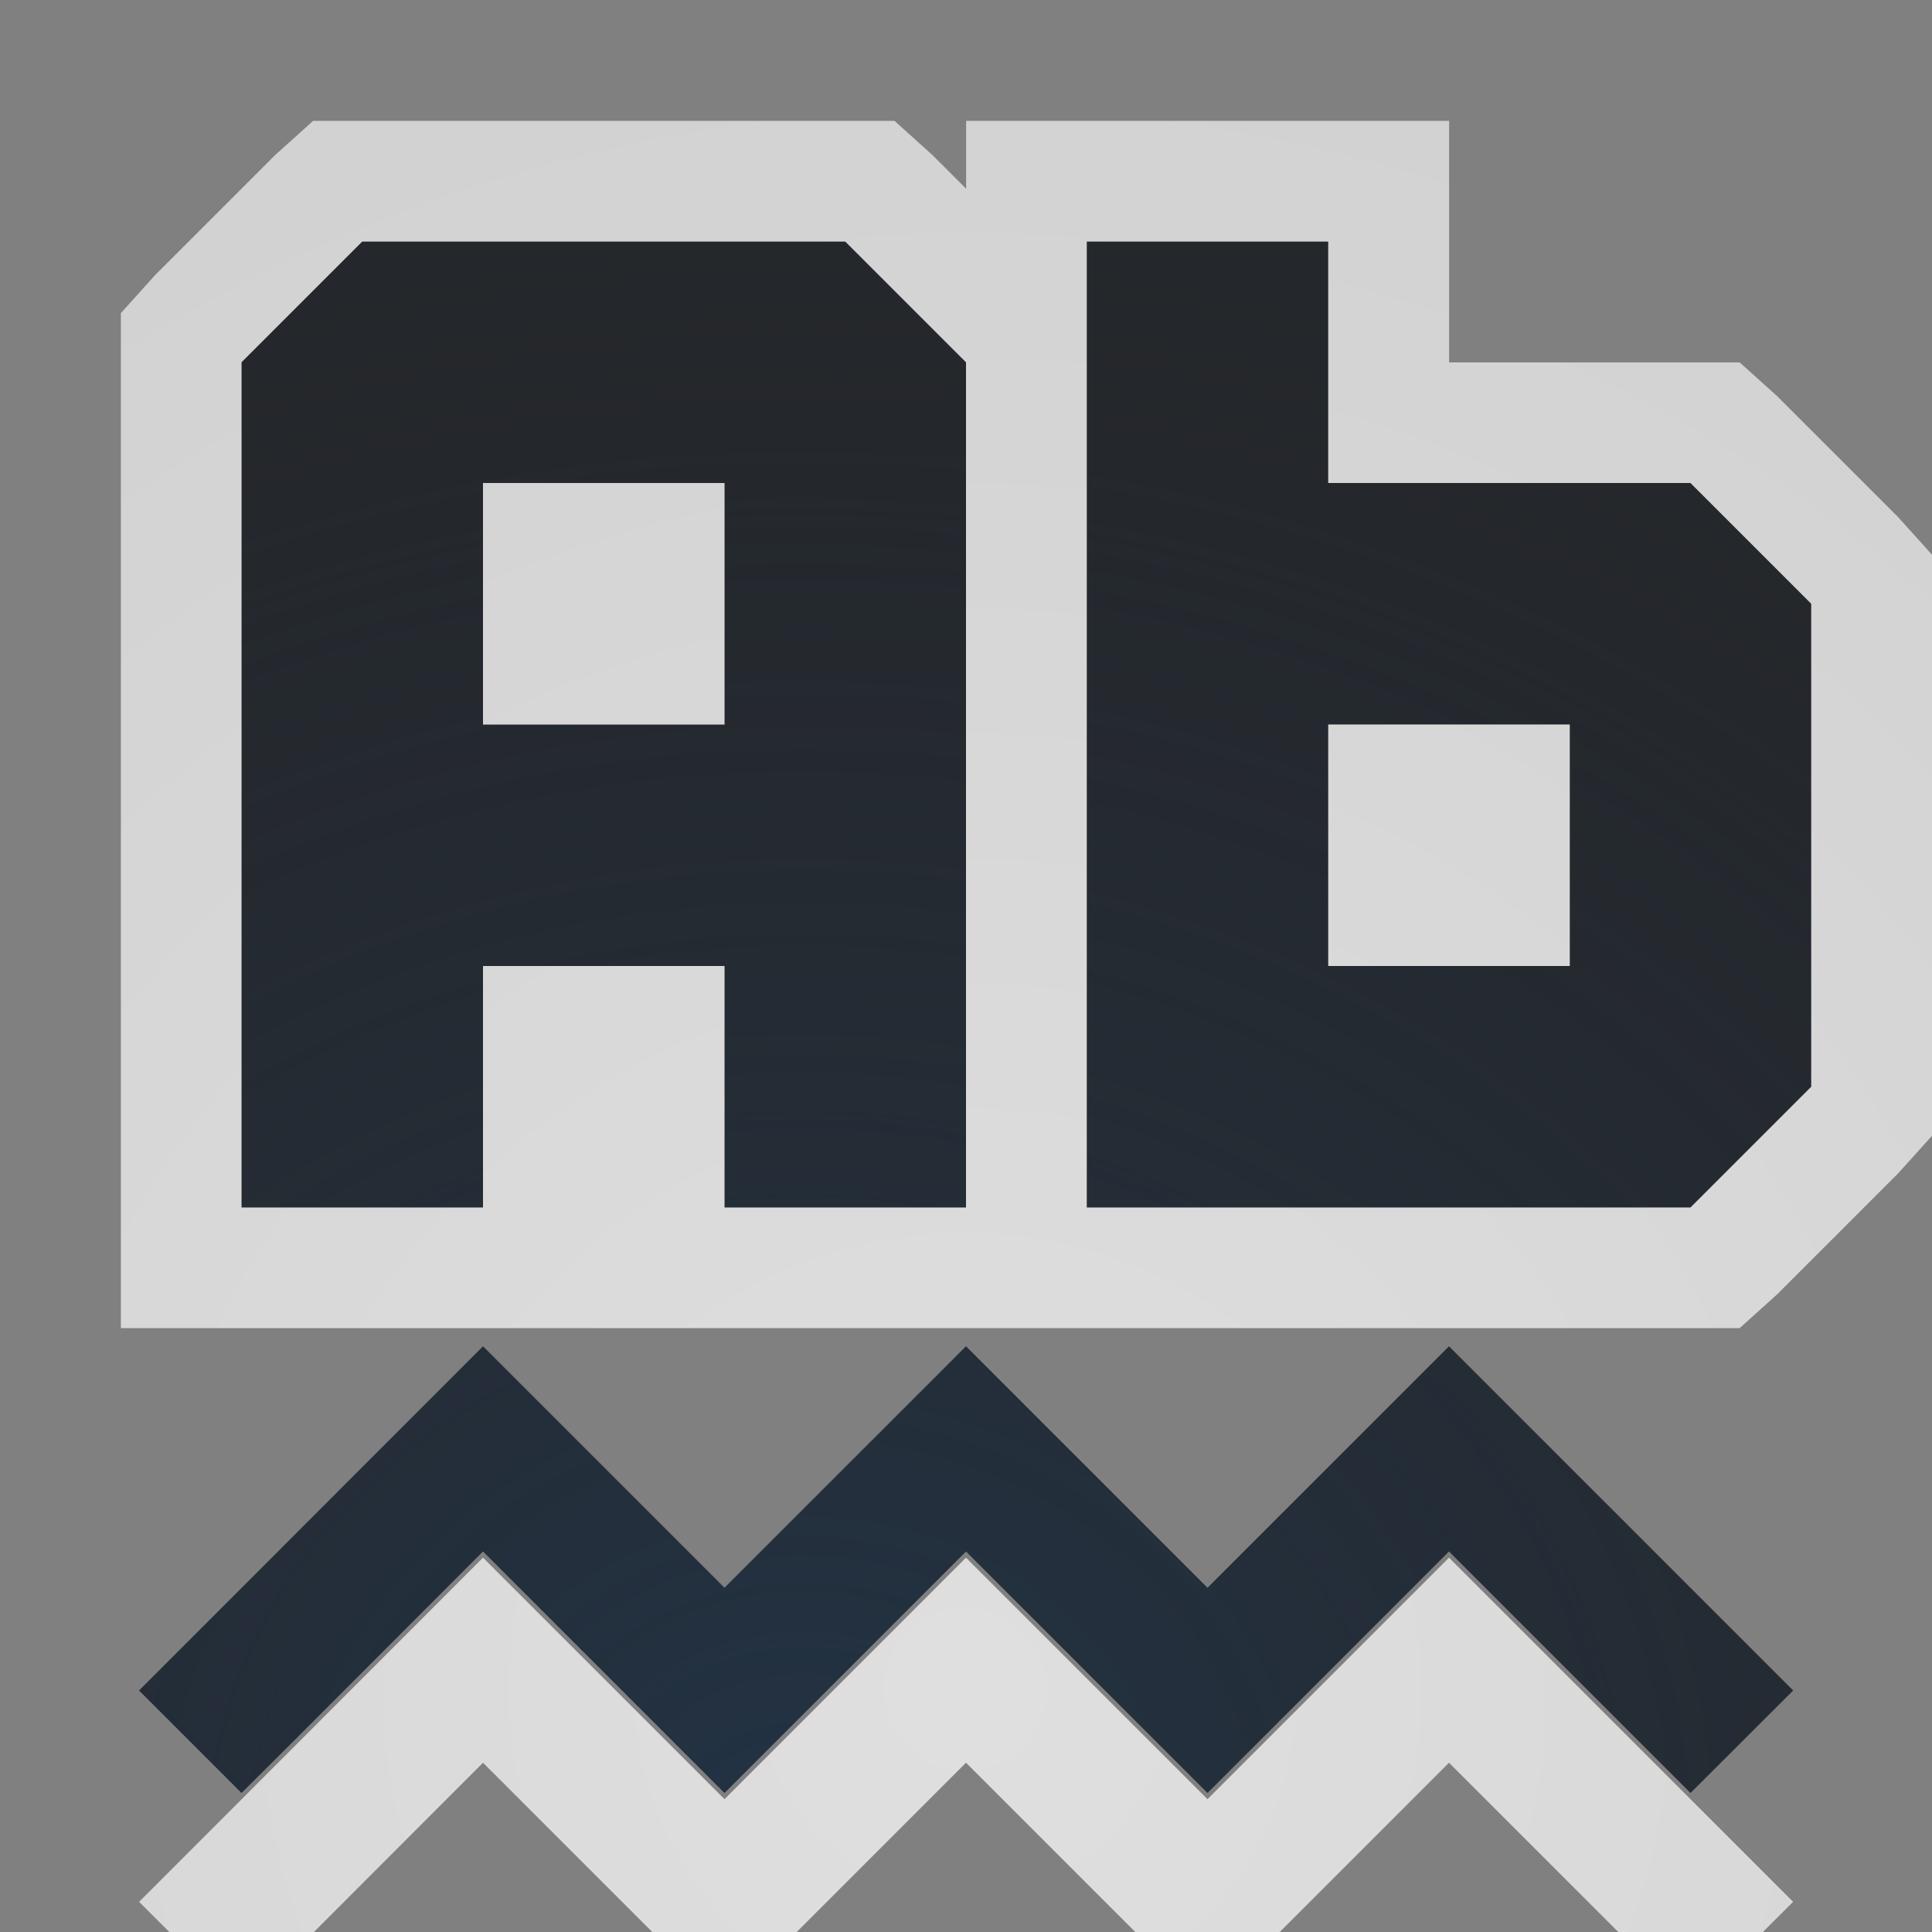 <?xml version="1.0" encoding="UTF-8"?>
<!-- Created with Inkscape (http://www.inkscape.org/) -->
<svg width="16" height="16" version="1.1" xmlns="http://www.w3.org/2000/svg" xmlns:cc="http://creativecommons.org/ns#" xmlns:dc="http://purl.org/dc/elements/1.1/" xmlns:rdf="http://www.w3.org/1999/02/22-rdf-syntax-ns#">
	<rect width="100%" height="100%" fill="#808080" stroke="none"/>
	<defs>
		<radialGradient id="b" cx="23.739" cy="11.105" r="8.734" gradientTransform="matrix(2.175 0 0 2.175 -43.64 -10.157)" gradientUnits="userSpaceOnUse">
			<stop stop-color="#ffffff" stop-opacity=".749" offset="0"/>
			<stop stop-color="#ffffff" stop-opacity=".605" offset="1"/>
		</radialGradient>
		<radialGradient id="a" cx="-9335.6" cy="5000.6" r="9" gradientTransform="matrix(1.667 0 0 1.482 15569 -7395.6)" gradientUnits="userSpaceOnUse">
			<stop stop-color="#213851" stop-opacity=".906" offset="0"/>
			<stop stop-color="#27303a" stop-opacity="0" offset="1"/>
		</radialGradient>
	</defs>
	<g transform="translate(9379.3 -4843.2)" shape-rendering="auto">
		<path d="m-9376.3 4845.2-1 1v7h2v-2h2v2h2v-7l-1-1zm6 0v8h2 3l1-1v-4l-1-1h-3v-2zm-5 2h2v2h-2zm7 2h2v2h-2zm-7 5.15-2.424 2.426-0.424 0.424 0.848 0.848 0.426-0.424 1.574-1.576 2 2 2-2 2 2 2-2 1.576 1.576 0.424 0.424 0.85-0.848-0.424-0.424-2.426-2.426-2 2-2-2-2 2z" color="#000000" color-rendering="auto" dominant-baseline="auto" fill="#090d11" fill-opacity=".766" image-rendering="auto" solid-color="#000000" style="font-feature-settings:normal;font-variant-alternates:normal;font-variant-caps:normal;font-variant-east_asian:normal;font-variant-ligatures:normal;font-variant-numeric:normal;font-variant-position:normal;isolation:auto;mix-blend-mode:normal;paint-order:normal;shape-padding:0;text-decoration-color:#000000;text-decoration-line:none;text-decoration-style:solid;text-indent:0;text-orientation:mixed;text-transform:none;white-space:normal"/>
		<path transform="translate(-9379.3 4843.2)" d="m3 2-1 1v7h2v-2h2v2h2v-7l-1-1h-4zm6 0v8h2 3l1-1v-4l-1-1h-3v-2h-2zm-5 2h2v2h-2v-2zm7 2h2v2h-2v-2zm-7 5.15-2.424 2.426-0.424 0.424 0.848 0.848 0.426-0.424 1.574-1.576 2 2 2-2 2 2 2-2 1.576 1.576 0.424 0.424 0.85-0.848-0.424-0.424-2.426-2.426-2 2-2-2-2 2-2-2z" color="#000000" color-rendering="auto" dominant-baseline="auto" fill="url(#a)" fill-opacity=".753" image-rendering="auto" solid-color="#000000" style="font-feature-settings:normal;font-variant-alternates:normal;font-variant-caps:normal;font-variant-east_asian:normal;font-variant-ligatures:normal;font-variant-numeric:normal;font-variant-position:normal;isolation:auto;mix-blend-mode:normal;paint-order:normal;shape-padding:0;text-decoration-color:#000000;text-decoration-line:none;text-decoration-style:solid;text-indent:0;text-orientation:mixed;text-transform:none;white-space:normal"/>
		<path transform="translate(-9379.3 4843.2)" d="m2.594 1-0.312 0.281-1 1-0.281 0.312v0.406 7 1h1 2 1 1 2 1 2 3 0.406l0.312-0.281 1-1 0.281-0.312v-0.406-4-0.406l-0.281-0.312-1-1-0.312-0.281h-0.406-2v-1-1h-1-2-1v0.562l-0.281-0.281-0.312-0.281h-0.406-4-0.406zm0.406 1h4l1 1v7h-2v-2h-2v2h-2v-7l1-1zm6 0h2v2h3l1 1v4l-1 1h-3-2v-8zm-5 2v2h2v-2h-2zm7 2v2h2v-2h-2zm-7 6.9-2.424 2.426-0.424 0.424 0.848 0.848 0.426-0.424 1.574-1.576 2 2 2-2 2 2 2-2 1.576 1.576 0.424 0.424 0.85-0.848-0.424-0.424-2.426-2.426-2 2-2-2-2 2-2-2z" color="#000000" color-rendering="auto" dominant-baseline="auto" fill="url(#b)" fill-opacity=".999" image-rendering="auto" solid-color="#000000" style="font-feature-settings:normal;font-variant-alternates:normal;font-variant-caps:normal;font-variant-east_asian:normal;font-variant-ligatures:normal;font-variant-numeric:normal;font-variant-position:normal;isolation:auto;mix-blend-mode:normal;paint-order:normal;shape-padding:0;text-decoration-color:#000000;text-decoration-line:none;text-decoration-style:solid;text-indent:0;text-orientation:mixed;text-transform:none;white-space:normal"/>
	</g>
</svg>
